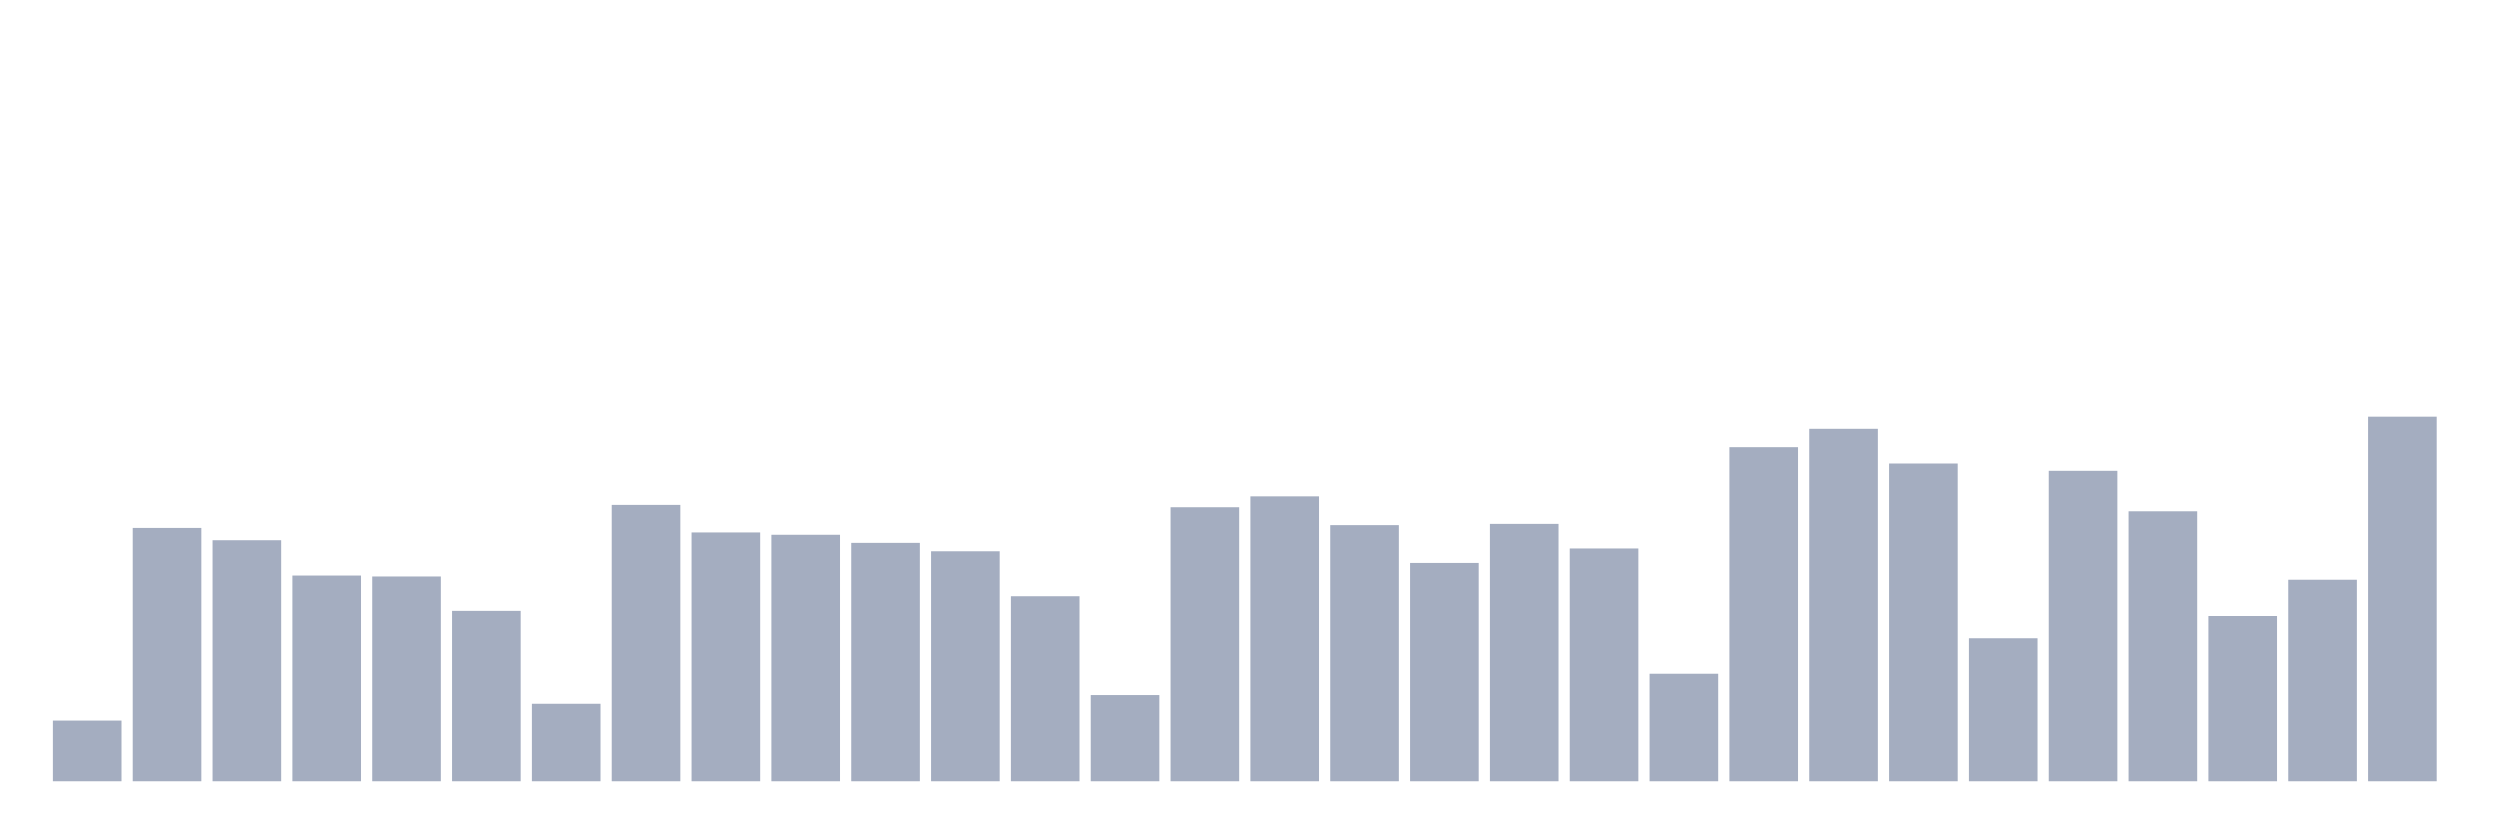 <svg xmlns="http://www.w3.org/2000/svg" viewBox="0 0 480 160"><g transform="translate(10,10)"><rect class="bar" x="0.153" width="13.175" y="128.348" height="11.652" fill="rgb(164,173,192)"></rect><rect class="bar" x="15.482" width="13.175" y="91.362" height="48.638" fill="rgb(164,173,192)"></rect><rect class="bar" x="30.81" width="13.175" y="93.722" height="46.278" fill="rgb(164,173,192)"></rect><rect class="bar" x="46.138" width="13.175" y="100.504" height="39.496" fill="rgb(164,173,192)"></rect><rect class="bar" x="61.466" width="13.175" y="100.683" height="39.317" fill="rgb(164,173,192)"></rect><rect class="bar" x="76.794" width="13.175" y="107.286" height="32.714" fill="rgb(164,173,192)"></rect><rect class="bar" x="92.123" width="13.175" y="125.122" height="14.878" fill="rgb(164,173,192)"></rect><rect class="bar" x="107.451" width="13.175" y="86.94" height="53.06" fill="rgb(164,173,192)"></rect><rect class="bar" x="122.779" width="13.175" y="92.228" height="47.772" fill="rgb(164,173,192)"></rect><rect class="bar" x="138.107" width="13.175" y="92.676" height="47.324" fill="rgb(164,173,192)"></rect><rect class="bar" x="153.436" width="13.175" y="94.23" height="45.77" fill="rgb(164,173,192)"></rect><rect class="bar" x="168.764" width="13.175" y="95.843" height="44.157" fill="rgb(164,173,192)"></rect><rect class="bar" x="184.092" width="13.175" y="104.477" height="35.523" fill="rgb(164,173,192)"></rect><rect class="bar" x="199.42" width="13.175" y="123.449" height="16.551" fill="rgb(164,173,192)"></rect><rect class="bar" x="214.748" width="13.175" y="87.388" height="52.612" fill="rgb(164,173,192)"></rect><rect class="bar" x="230.077" width="13.175" y="85.297" height="54.703" fill="rgb(164,173,192)"></rect><rect class="bar" x="245.405" width="13.175" y="90.824" height="49.176" fill="rgb(164,173,192)"></rect><rect class="bar" x="260.733" width="13.175" y="98.084" height="41.916" fill="rgb(164,173,192)"></rect><rect class="bar" x="276.061" width="13.175" y="90.585" height="49.415" fill="rgb(164,173,192)"></rect><rect class="bar" x="291.39" width="13.175" y="95.305" height="44.695" fill="rgb(164,173,192)"></rect><rect class="bar" x="306.718" width="13.175" y="119.356" height="20.644" fill="rgb(164,173,192)"></rect><rect class="bar" x="322.046" width="13.175" y="75.856" height="64.144" fill="rgb(164,173,192)"></rect><rect class="bar" x="337.374" width="13.175" y="72.33" height="67.67" fill="rgb(164,173,192)"></rect><rect class="bar" x="352.702" width="13.175" y="78.993" height="61.007" fill="rgb(164,173,192)"></rect><rect class="bar" x="368.031" width="13.175" y="112.544" height="27.456" fill="rgb(164,173,192)"></rect><rect class="bar" x="383.359" width="13.175" y="80.397" height="59.603" fill="rgb(164,173,192)"></rect><rect class="bar" x="398.687" width="13.175" y="88.165" height="51.835" fill="rgb(164,173,192)"></rect><rect class="bar" x="414.015" width="13.175" y="108.271" height="31.729" fill="rgb(164,173,192)"></rect><rect class="bar" x="429.344" width="13.175" y="101.31" height="38.69" fill="rgb(164,173,192)"></rect><rect class="bar" x="444.672" width="13.175" y="70" height="70" fill="rgb(164,173,192)"></rect></g></svg>